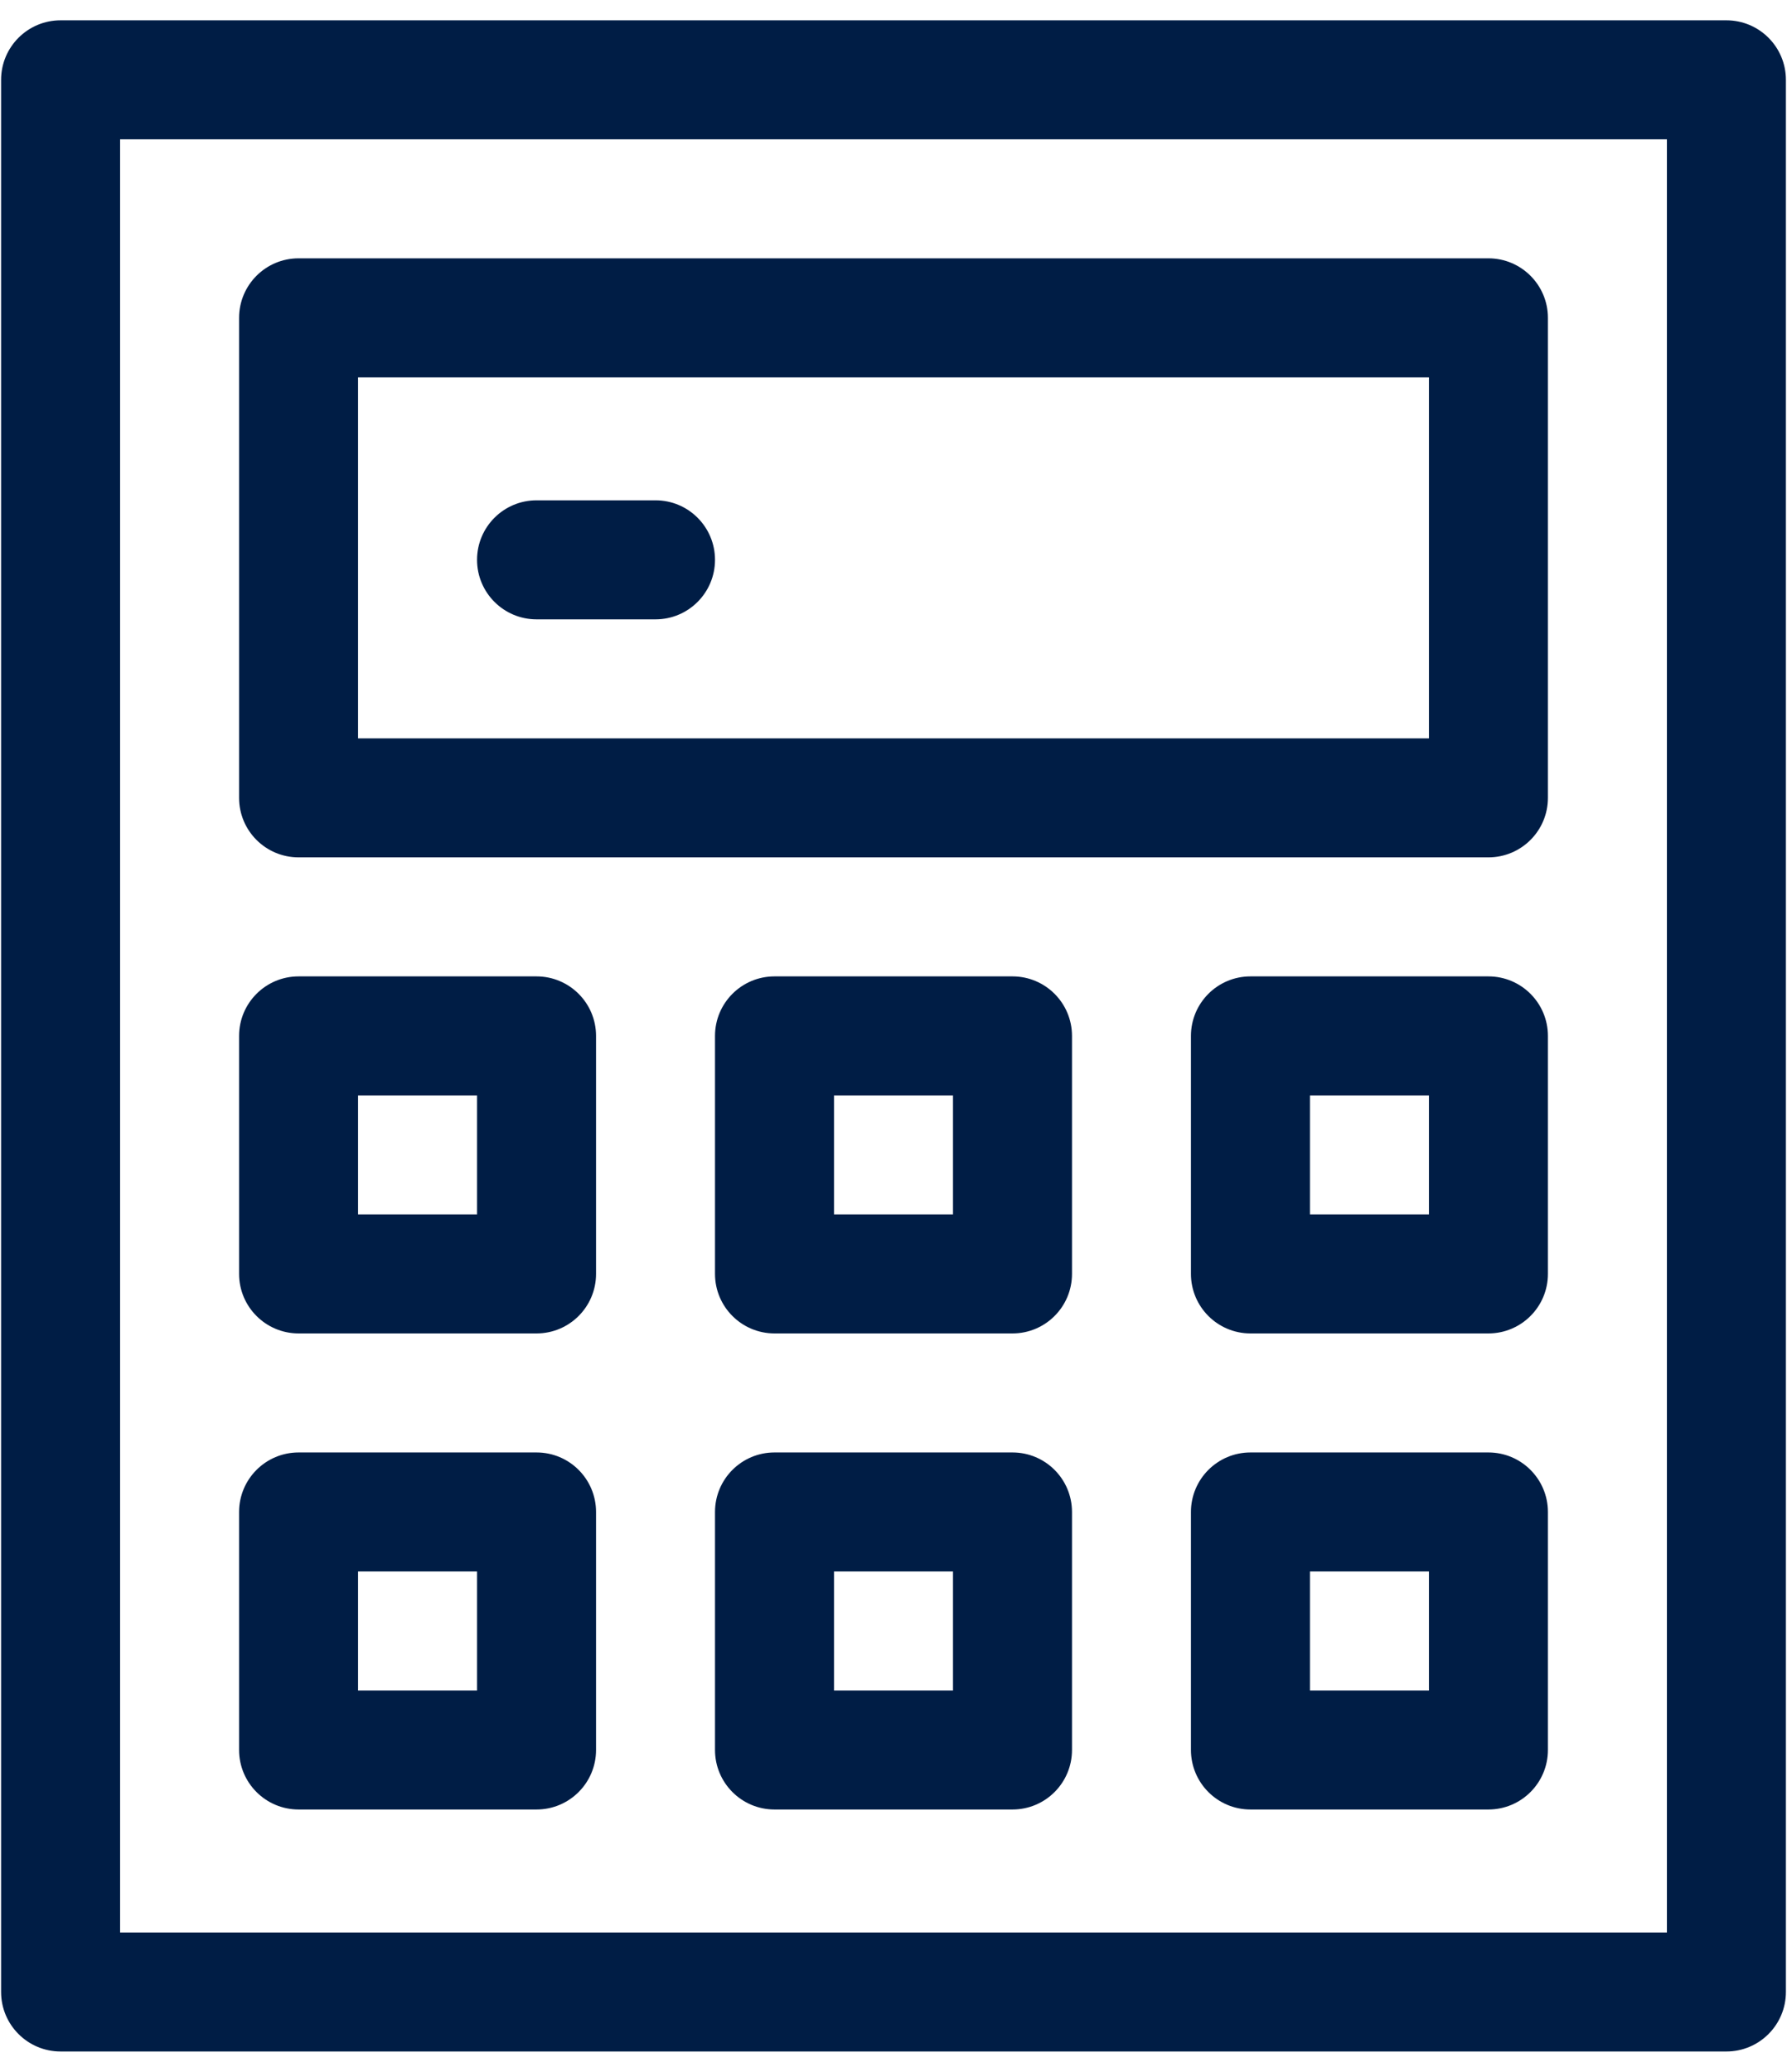 <svg width="44" height="51" viewBox="0 0 44 51" fill="none" xmlns="http://www.w3.org/2000/svg">
<path d="M42.508 0.5H1.492C0.683 0.5 0.027 1.156 0.027 1.965V49.035C0.027 49.844 0.683 50.5 1.492 50.5H42.508C43.317 50.5 43.973 49.844 43.973 49.035V1.965C43.973 1.156 43.317 0.5 42.508 0.5ZM41.043 47.57H2.957V3.43H41.043V47.57ZM7.352 21.105H36.648C37.457 21.105 38.113 20.45 38.113 19.641V7.824C38.113 7.015 37.457 6.359 36.648 6.359H7.352C6.543 6.359 5.887 7.015 5.887 7.824V19.641C5.887 20.45 6.543 21.105 7.352 21.105ZM8.816 9.289H35.184V18.176H8.816V9.289ZM7.352 32.824H13.211C14.02 32.824 14.676 32.168 14.676 31.359V25.5C14.676 24.691 14.02 24.035 13.211 24.035H7.352C6.543 24.035 5.887 24.691 5.887 25.5V31.359C5.887 32.168 6.543 32.824 7.352 32.824ZM8.816 26.965H11.746V29.895H8.816V26.965ZM7.352 44.543H13.211C14.02 44.543 14.676 43.887 14.676 43.078V37.219C14.676 36.41 14.02 35.754 13.211 35.754H7.352C6.543 35.754 5.887 36.41 5.887 37.219V43.078C5.887 43.887 6.543 44.543 7.352 44.543ZM8.816 38.684H11.746V41.613H8.816V38.684ZM24.93 24.035H19.07C18.261 24.035 17.605 24.691 17.605 25.5V31.359C17.605 32.168 18.261 32.824 19.07 32.824H24.93C25.739 32.824 26.395 32.168 26.395 31.359V25.5C26.395 24.691 25.739 24.035 24.93 24.035ZM23.465 29.895H20.535V26.965H23.465V29.895ZM24.93 35.754H19.07C18.261 35.754 17.605 36.41 17.605 37.219V43.078C17.605 43.887 18.261 44.543 19.07 44.543H24.93C25.739 44.543 26.395 43.887 26.395 43.078V37.219C26.395 36.41 25.739 35.754 24.93 35.754ZM23.465 41.613H20.535V38.684H23.465V41.613ZM36.648 24.035H30.789C29.98 24.035 29.324 24.691 29.324 25.5V31.359C29.324 32.168 29.98 32.824 30.789 32.824H36.648C37.457 32.824 38.113 32.168 38.113 31.359V25.5C38.113 24.691 37.457 24.035 36.648 24.035ZM35.184 29.895H32.254V26.965H35.184V29.895ZM36.648 35.754H30.789C29.98 35.754 29.324 36.41 29.324 37.219V43.078C29.324 43.887 29.98 44.543 30.789 44.543H36.648C37.457 44.543 38.113 43.887 38.113 43.078V37.219C38.113 36.41 37.457 35.754 36.648 35.754ZM35.184 41.613H32.254V38.684H35.184V41.613ZM16.141 12.316H13.211C12.402 12.316 11.746 12.972 11.746 13.781C11.746 14.59 12.402 15.246 13.211 15.246H16.141C16.95 15.246 17.605 14.59 17.605 13.781C17.605 12.972 16.95 12.316 16.141 12.316Z" fill="#001D45"/>
</svg>
